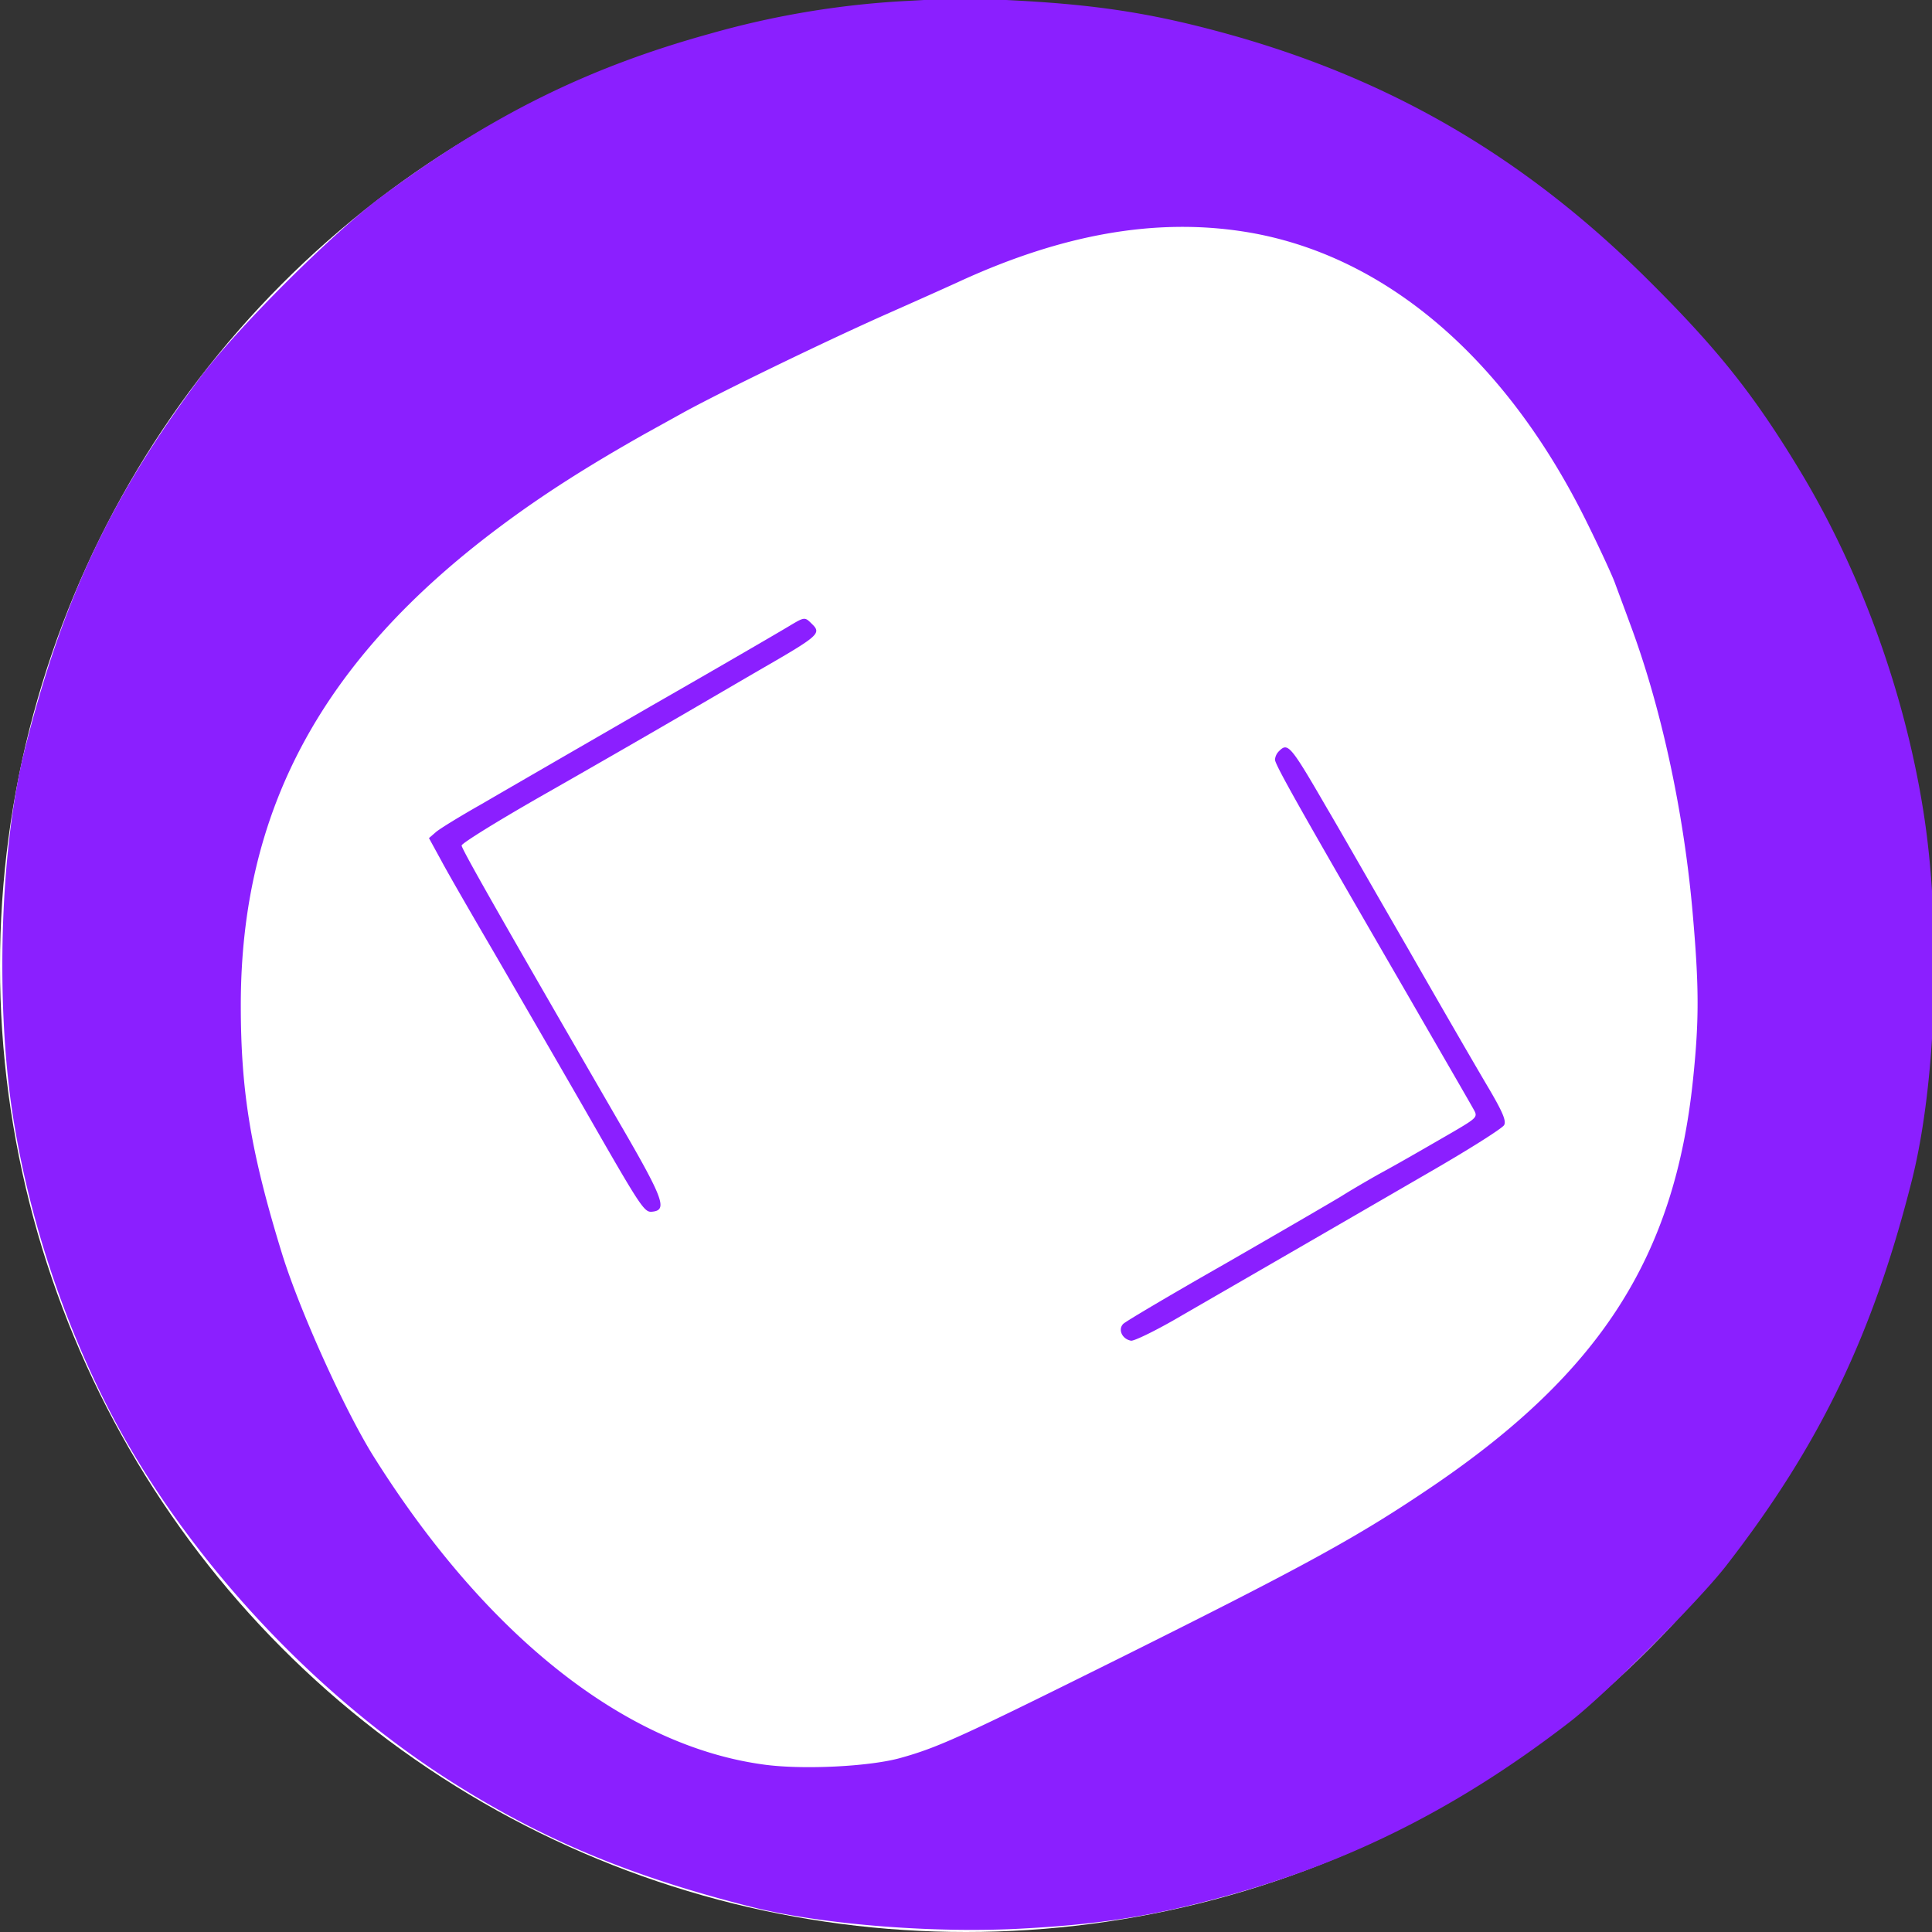 <svg width="30" height="30" fill="none" xmlns="http://www.w3.org/2000/svg"><rect width="100%" height="100%" fill="#333333" stroke="none"/><g clip-path="url(#prefix__clip0)"><circle cx="15" cy="15" r="15" fill="#fff"/><path d="M14.034.017a13.79 13.79 0 00-3.008.506c-1.904.526-3.408 1.272-5.112 2.538-.767.571-2.24 2.043-2.812 2.809C1.71 7.742.967 9.324.381 11.652 0 13.179-.075 15.587.205 17.359c.276 1.742.918 3.575 1.78 5.066 1.168 2.018 2.967 3.91 4.932 5.182 1.453.936 2.851 1.527 4.786 2.012 1.073.266 2.837.406 4.2.326 1.198-.065 2.04-.2 3.143-.506 1.945-.535 3.624-1.386 5.313-2.688.551-.42 2.04-1.907 2.46-2.458 1.45-1.872 2.271-3.59 2.873-5.983.38-1.526.456-3.934.175-5.707-.29-1.847-.982-3.75-1.925-5.306-.706-1.167-1.268-1.873-2.33-2.93-1.92-1.916-4.01-3.138-6.566-3.844-1.108-.305-1.945-.44-3.178-.51a53.238 53.238 0 00-1.002-.046c-.055.005-.431.03-.832.05zm5.252 3.575c2.186.33 4.1 1.952 5.373 4.556.19.385.376.79.416.9.04.11.146.391.23.622.487 1.296.848 2.953.983 4.56.096 1.112.096 1.622 0 2.543-.285 2.729-1.428 4.521-4.01 6.283-1.157.786-1.914 1.207-4.826 2.659-2.496 1.241-2.872 1.416-3.468 1.582-.482.135-1.514.185-2.11.105-2.16-.286-4.33-2.003-6.085-4.806-.446-.721-1.128-2.228-1.404-3.11-.49-1.586-.646-2.532-.646-3.879 0-3.024 1.258-5.357 4.005-7.414.666-.5 1.373-.951 2.28-1.462l.551-.305c.537-.3 2.156-1.087 3.153-1.532.511-.226 1.058-.471 1.208-.541 1.574-.716 2.992-.966 4.35-.761z" fill="#8B1FFF"/><path d="M12.28 9.706c-.096.06-1.078.632-2.18 1.263-1.103.637-2.281 1.318-2.617 1.514-.336.19-.662.39-.717.44l-.105.091.2.366c.11.205.472.832.797 1.388.326.562.953 1.644 1.389 2.401.947 1.654.957 1.664 1.097 1.644.22-.03.15-.215-.526-1.378-1.784-3.083-2.45-4.25-2.45-4.306 0-.035.6-.406 1.342-.827.737-.42 1.59-.912 1.89-1.087.306-.176.922-.537 1.378-.802.958-.552.983-.577.822-.732-.1-.1-.11-.1-.32.025zM19.858 11.666a.208.208 0 00-.06.13c0 .08.43.837 2.055 3.644.54.937 1.012 1.75 1.042 1.81.05.095.02.12-.33.325-.607.351-.868.501-1.164.662-.15.085-.41.235-.576.34-.165.1-.977.572-1.804 1.048-.827.471-1.539.892-1.579.932-.085.085-.02.236.12.261.045.01.406-.165.797-.396a2066.951 2066.951 0 003.76-2.175c.656-.376 1.212-.727 1.237-.777.035-.065-.02-.196-.23-.556-.156-.261-.722-1.238-1.258-2.176-.542-.937-1.103-1.92-1.258-2.18-.577-.997-.612-1.033-.752-.892z" fill="#8B1FFF"/></g><defs><clipPath id="prefix__clip0"><path fill="#fff" d="M0 0h30v30H0z"/></clipPath></defs></svg>